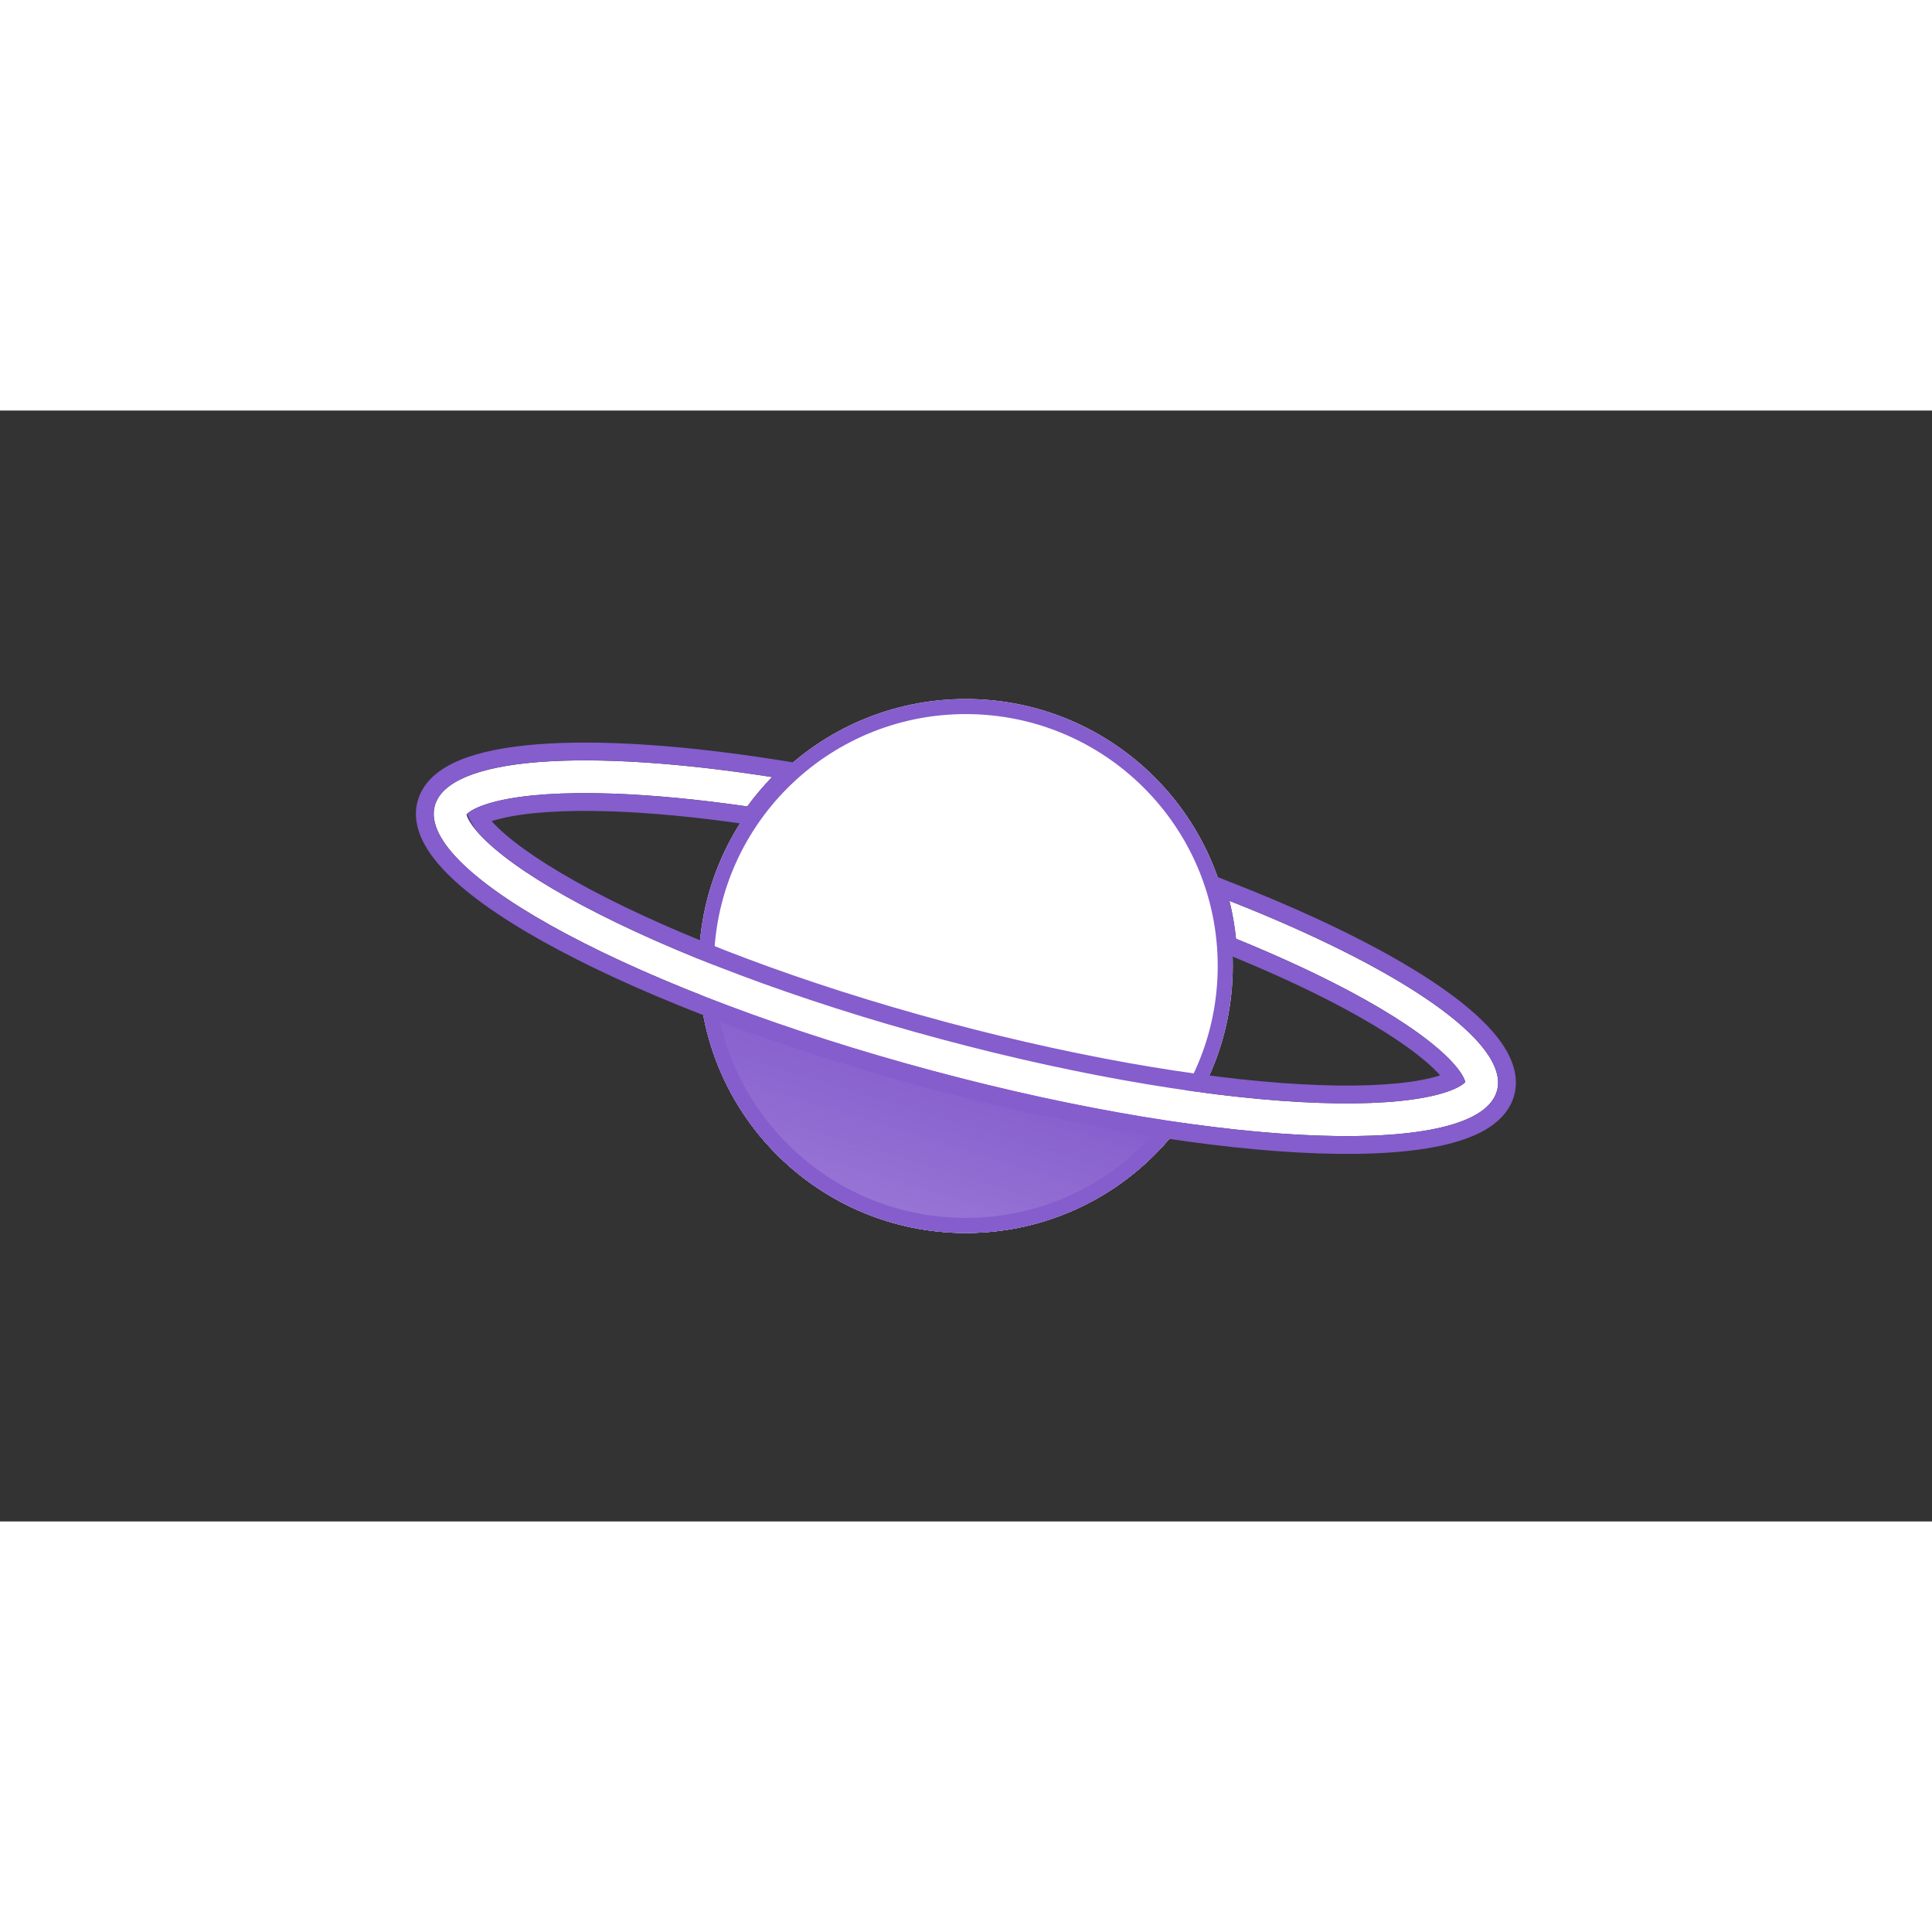 <svg width="24px" height="24px" viewBox="0 0 1440 828" fill="none" xmlns="http://www.w3.org/2000/svg"><rect x="0" y="0" width="1440" height="828" fill="#333333" stroke="none"/><path d="M520.852 414C520.852 523.905 609.948 613 719.852 613C829.757 613 918.852 523.905 918.852 414C918.852 304.095 829.757 215 719.852 215C609.948 215 520.852 304.095 520.852 414Z" fill="white"/><path fill-rule="evenodd" clip-rule="evenodd" d="M719.852 601.759C616.156 601.759 532.093 517.696 532.093 414C532.093 310.304 616.156 226.241 719.852 226.241C823.549 226.241 907.611 310.304 907.611 414C907.611 517.696 823.549 601.759 719.852 601.759ZM719.852 613C609.948 613 520.852 523.905 520.852 414C520.852 304.095 609.948 215 719.852 215C829.757 215 918.852 304.095 918.852 414C918.852 523.905 829.757 613 719.852 613Z" fill="#855DCD"/><path fill-rule="evenodd" clip-rule="evenodd" d="M520.932 419.692C575.518 441.779 635.241 461.841 698.511 478.794C764.683 496.525 829.197 509.371 889.854 517.497C854.914 574.767 791.848 613 719.852 613C611.851 613 523.945 526.965 520.932 419.692Z" fill="white"/><path fill-rule="evenodd" clip-rule="evenodd" d="M520.932 419.692C575.518 441.779 635.241 461.841 698.511 478.794C764.683 496.525 829.197 509.371 889.854 517.497C854.914 574.767 791.848 613 719.852 613C611.851 613 523.945 526.965 520.932 419.692Z" fill="url(#paint0_linear_370_717)"/><path fill-rule="evenodd" clip-rule="evenodd" d="M520.932 419.692C521.049 423.863 521.294 428.001 521.664 432.104C530.811 533.524 616.05 613 719.852 613C787.388 613 847.067 579.356 883.043 527.915C885.418 524.518 887.69 521.044 889.854 517.497C885.801 516.954 881.731 516.39 877.644 515.804C820.567 507.633 760.261 495.34 698.511 478.794C639.631 463.017 583.823 444.548 532.368 424.26C528.532 422.748 524.719 421.225 520.932 419.692ZM533.458 436.761C544.69 529.721 623.86 601.759 719.852 601.759C781.506 601.759 836.23 572.048 870.473 526.122C814.593 517.891 755.763 505.772 695.601 489.652C638.305 474.299 583.87 456.407 533.458 436.761Z" fill="#855DCD"/><path fill-rule="evenodd" clip-rule="evenodd" d="M556.99 295.065C520.029 289.733 486.13 286.541 456.456 285.505C419.388 284.211 390.284 286.339 370.429 291.152C360.488 293.563 354.129 296.352 350.46 298.776C348.873 299.824 348.078 300.599 347.709 301.034C347.811 301.595 348.112 302.665 348.962 304.366C350.928 308.299 355.04 313.894 362.444 320.952C377.232 335.048 401.373 351.443 434.122 368.857C499.268 403.496 593.661 439.65 701.741 468.61C809.822 497.57 909.646 513.456 983.383 516.031C1020.45 517.325 1049.56 515.197 1069.41 510.383C1079.35 507.973 1085.71 505.184 1089.38 502.76C1090.97 501.712 1091.76 500.936 1092.13 500.501C1092.03 499.94 1091.73 498.871 1090.88 497.17C1088.91 493.236 1084.8 487.641 1077.4 480.584C1062.61 466.487 1038.47 450.093 1005.72 432.679C981.371 419.734 952.941 406.577 921.238 393.664C920.845 389.775 920.338 385.894 919.718 382.026C918.823 376.442 917.695 370.907 916.34 365.435C1043.52 415.471 1125.45 470.818 1115.8 506.844C1102.27 557.321 914.068 550.75 695.43 492.166C476.791 433.582 310.514 345.17 324.04 294.692C333.881 257.963 436.206 251.438 575.444 273.177C568.797 280.013 562.628 287.325 556.99 295.065ZM347.665 300.547C347.662 300.545 347.657 300.586 347.662 300.671C347.671 300.591 347.669 300.548 347.665 300.547ZM1092.41 500.101C1092.41 500.1 1092.38 500.136 1092.35 500.211C1092.4 500.139 1092.42 500.102 1092.41 500.101ZM1092.18 500.864C1092.17 500.945 1092.17 500.988 1092.17 500.989C1092.18 500.99 1092.18 500.95 1092.18 500.864ZM347.487 301.325C347.44 301.397 347.424 301.434 347.427 301.435C347.431 301.435 347.454 301.4 347.487 301.325Z" fill="white"/><path fill-rule="evenodd" clip-rule="evenodd" d="M563.007 309.337L567.714 302.876C572.981 295.644 578.745 288.812 584.955 282.426L602.846 264.028L577.491 260.069C507.353 249.119 445.827 245.164 400.17 248.784C377.422 250.587 357.802 254.326 342.825 260.518C328.13 266.593 315.26 276.199 311.225 291.258C308.459 301.582 310.619 311.87 315.28 321.197C319.891 330.426 327.288 339.461 336.464 348.207C354.826 365.71 382.376 383.988 416.445 402.103C484.775 438.435 582.003 475.508 691.996 504.981C801.989 534.453 904.727 550.961 982.069 553.661C1020.63 555.008 1053.63 552.954 1078.28 546.977C1090.6 543.99 1101.53 539.864 1110.13 534.178C1118.83 528.43 1125.85 520.6 1128.61 510.277C1132.57 495.503 1126.54 481.018 1117.19 468.606C1107.68 455.983 1093.11 443.191 1074.99 430.521C1038.62 405.09 985.273 378.298 921.197 353.089L897.284 343.682L903.462 368.624C904.728 373.737 905.782 378.908 906.619 384.126C907.198 387.74 907.671 391.366 908.039 394.999L908.842 402.939L916.234 405.95C947.603 418.728 975.614 431.698 999.488 444.392C1031.77 461.559 1054.71 477.291 1068.24 490.186C1070.3 492.146 1072 493.914 1073.41 495.484C1071.4 496.141 1069.04 496.821 1066.28 497.49C1048.12 501.893 1020.39 504.048 983.846 502.772C911.379 500.242 812.582 484.575 705.175 455.795C597.768 427.015 504.374 391.185 440.351 357.143C408.065 339.976 385.126 324.244 371.598 311.349C369.542 309.39 367.838 307.621 366.433 306.051C368.435 305.394 370.795 304.714 373.555 304.045C391.718 299.642 419.449 297.487 455.994 298.763C485.096 299.779 518.508 302.917 555.096 308.196L563.007 309.337ZM354.575 312.611C356.641 315.106 359.233 317.891 362.444 320.952C377.232 335.048 401.373 351.443 434.122 368.857C499.268 403.495 593.661 439.65 701.741 468.61C809.822 497.57 909.646 513.456 983.383 516.03C1020.45 517.325 1049.56 515.197 1069.41 510.383C1073.72 509.338 1077.36 508.221 1080.4 507.094C1080.6 507.018 1080.8 506.943 1081 506.867C1084.66 505.469 1087.41 504.062 1089.38 502.76C1090.43 502.067 1091.13 501.494 1091.59 501.059C1091.66 500.999 1091.72 500.942 1091.77 500.887C1091.79 500.867 1091.81 500.846 1091.83 500.826C1091.95 500.703 1092.05 500.594 1092.13 500.501C1092.11 500.381 1092.08 500.238 1092.03 500.071C1092.03 500.043 1092.02 500.015 1092.01 499.987C1091.99 499.912 1091.97 499.833 1091.94 499.75C1091.76 499.142 1091.44 498.294 1090.88 497.169C1089.82 495.057 1088.15 492.464 1085.67 489.423C1085.54 489.258 1085.4 489.092 1085.26 488.924C1083.2 486.429 1080.61 483.644 1077.4 480.583C1062.61 466.487 1038.47 450.092 1005.72 432.679C981.371 419.734 952.941 406.577 921.238 393.664C920.845 389.775 920.338 385.894 919.718 382.026C919.662 381.679 919.606 381.332 919.548 380.985C918.682 375.754 917.611 370.567 916.34 365.435C921.392 367.422 926.372 369.418 931.278 371.421C1049.89 419.837 1125.07 472.249 1115.8 506.843C1102.27 557.321 914.068 550.75 695.43 492.166C476.791 433.582 310.514 345.17 324.04 294.692C333.503 259.376 428.47 251.985 559.542 270.794C564.786 271.546 570.088 272.341 575.444 273.177C571.759 276.967 568.221 280.903 564.839 284.977C562.12 288.252 559.503 291.616 556.99 295.065C520.029 289.733 486.13 286.541 456.456 285.505C419.388 284.21 390.284 286.339 370.429 291.152C366.118 292.197 362.481 293.314 359.445 294.441C359.24 294.517 359.038 294.593 358.839 294.669C355.178 296.066 352.431 297.473 350.46 298.775C349.416 299.465 348.714 300.037 348.251 300.472C348.186 300.533 348.125 300.592 348.069 300.648C348.048 300.668 348.028 300.689 348.008 300.709M347.662 300.554C347.663 300.549 347.664 300.546 347.665 300.546C347.669 300.548 347.671 300.59 347.662 300.671C347.659 300.608 347.66 300.569 347.662 300.554ZM347.827 301.549C347.82 301.52 347.812 301.492 347.805 301.465C347.762 301.297 347.731 301.154 347.709 301.034M357.358 309.217L357.557 309.386C357.541 309.405 357.524 309.423 357.507 309.442L357.358 309.217ZM354.165 312.112C354.3 312.277 354.436 312.444 354.575 312.611ZM1092.18 500.981C1092.18 500.987 1092.18 500.989 1092.17 500.989C1092.17 500.988 1092.17 500.945 1092.18 500.864C1092.18 500.927 1092.18 500.965 1092.18 500.981C1092.18 500.981 1092.18 500.981 1092.18 500.981ZM347.427 301.434C347.426 301.434 347.427 301.431 347.429 301.426C347.435 301.411 347.452 301.377 347.487 301.325C347.454 301.399 347.431 301.435 347.427 301.434ZM354.165 312.112C351.693 309.071 350.018 306.479 348.962 304.366C348.399 303.239 348.077 302.389 347.894 301.781C347.869 301.699 347.847 301.622 347.827 301.549M357.358 309.217L357.507 309.442ZM355.714 306.729L358.324 308.443ZM1092.41 500.101C1092.41 500.1 1092.38 500.136 1092.35 500.21ZM1092.35 500.21C1092.39 500.157 1092.41 500.123 1092.41 500.109Z" fill="#855DCD"/><defs><linearGradient id="paint0_linear_370_717" x1="701.933" y1="478.714" x2="451.748" y2="1296.89" gradientUnits="userSpaceOnUse"><stop stop-color="#855DCD"/><stop offset="1" stop-color="#855DCD" stop-opacity="0"/></linearGradient></defs></svg>
